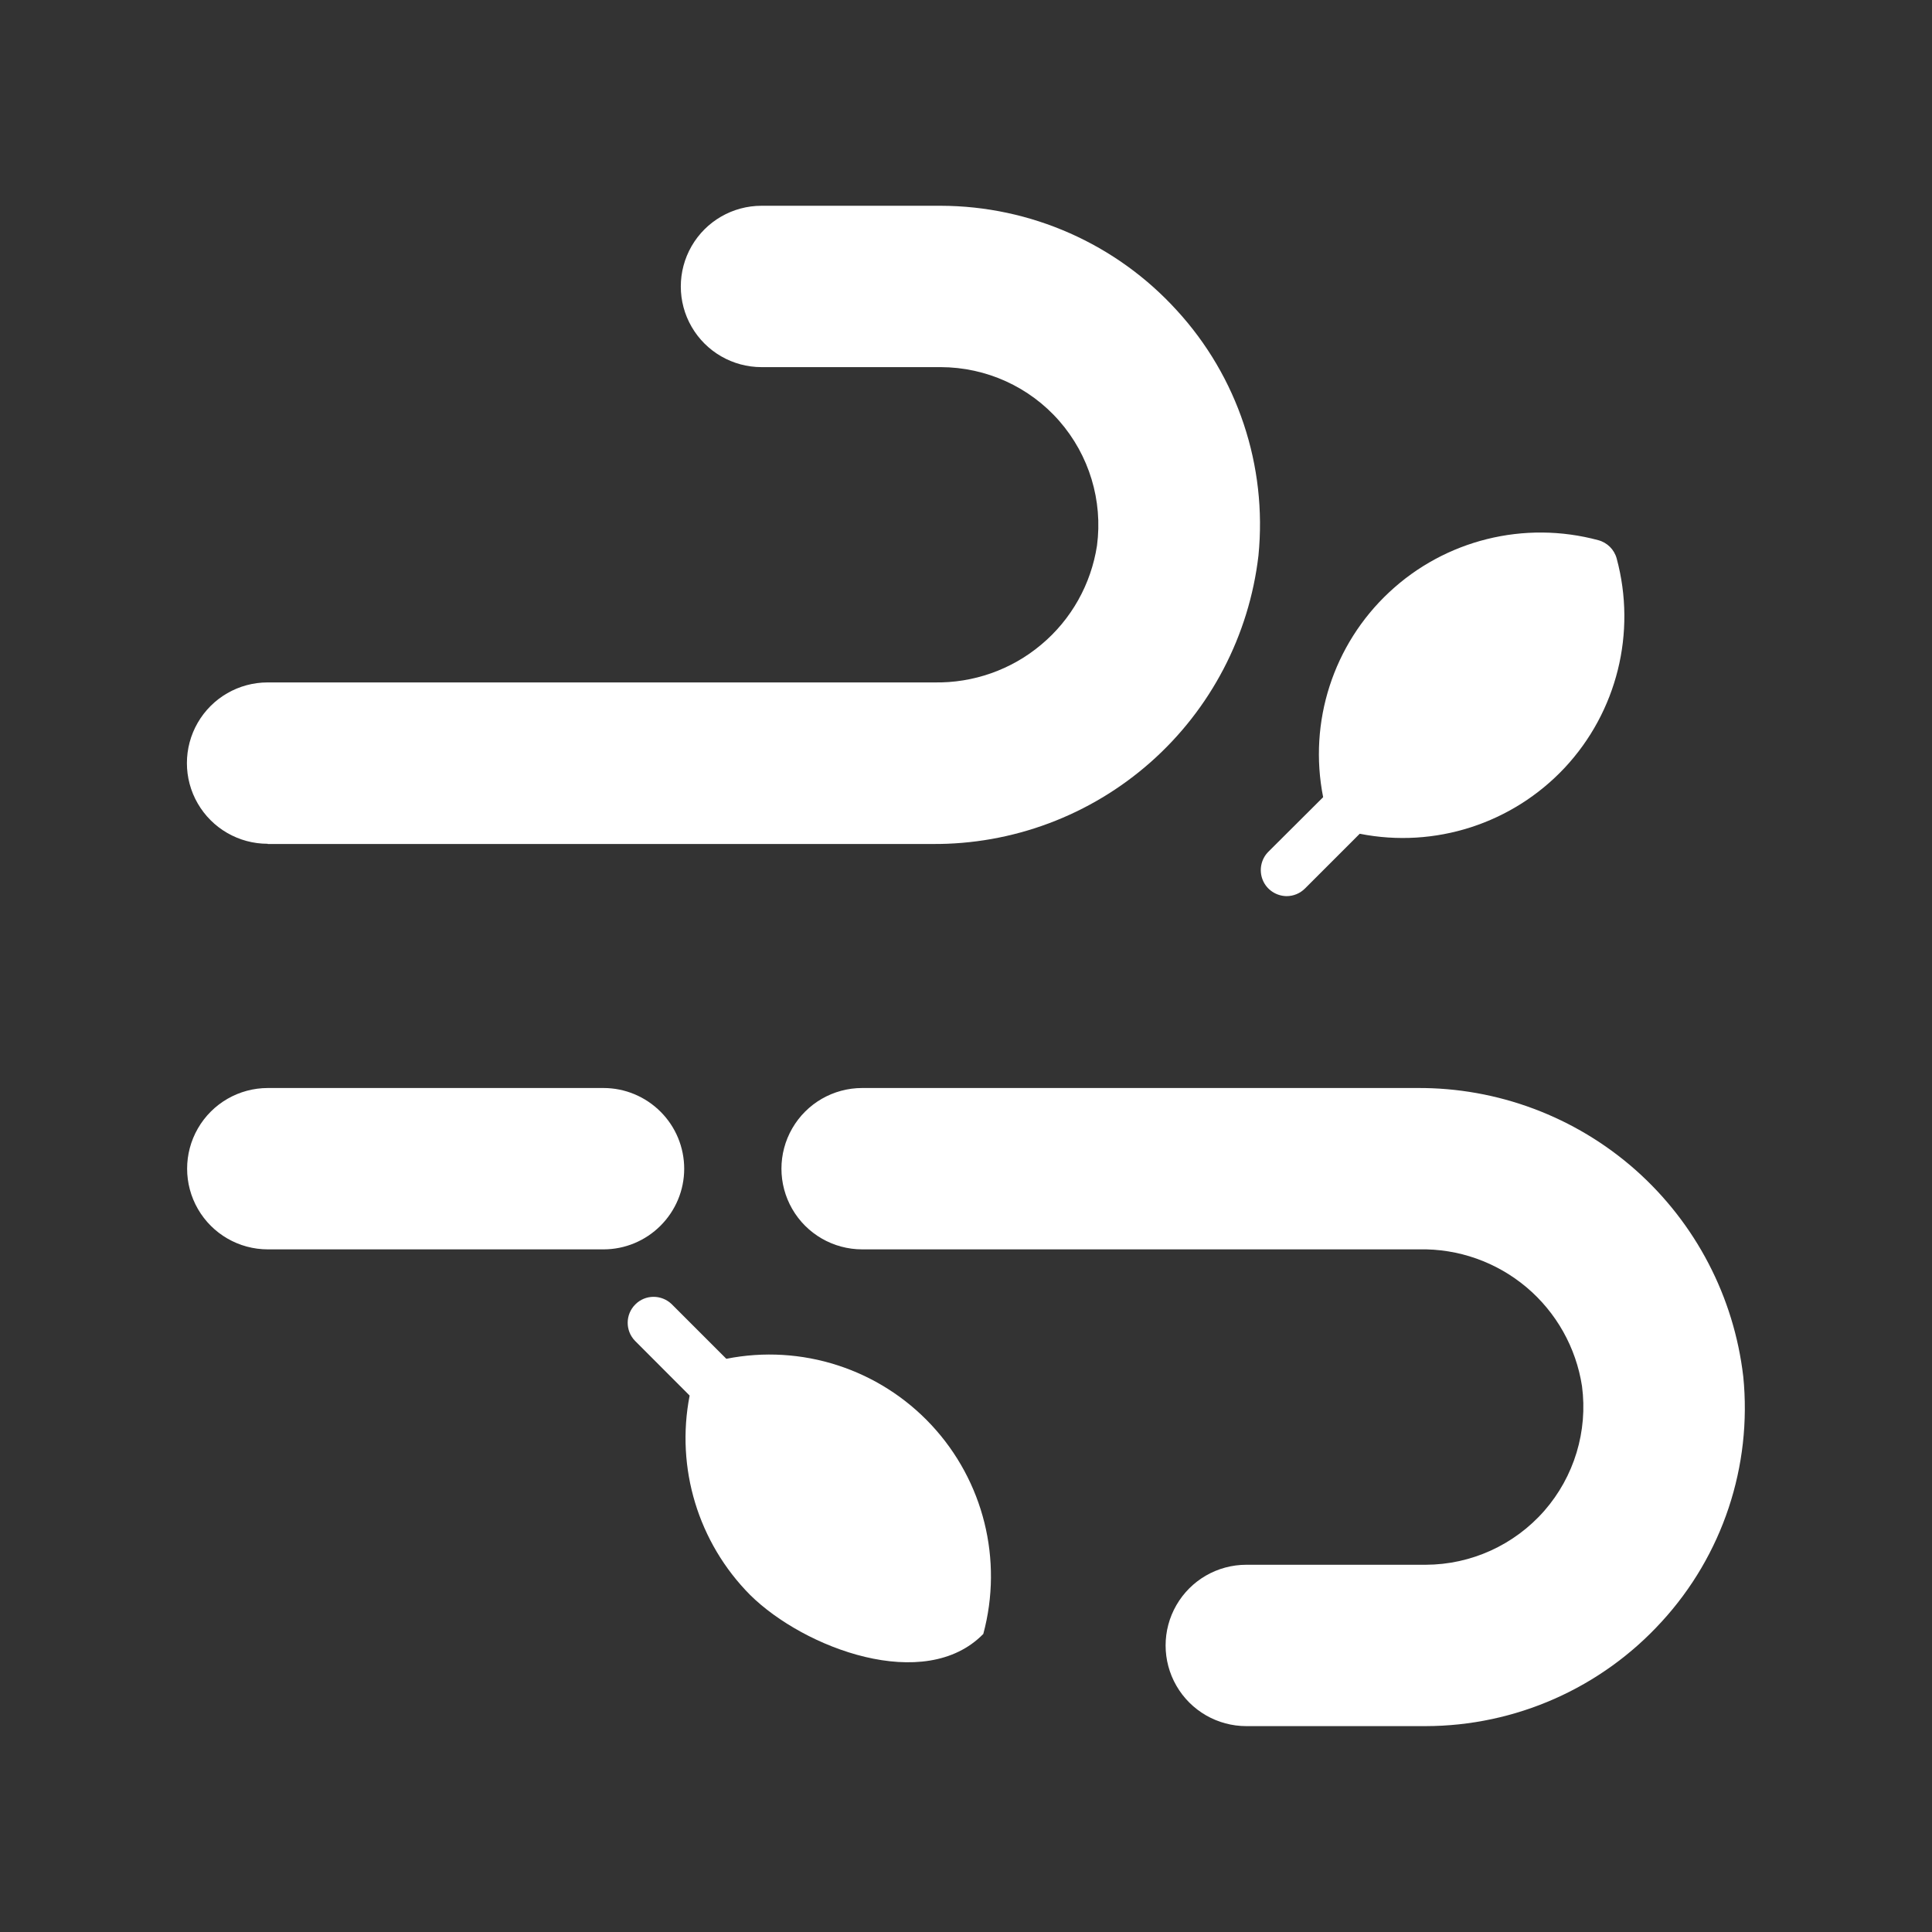 <?xml version="1.0" encoding="UTF-8"?>
<!DOCTYPE svg PUBLIC "-//W3C//DTD SVG 1.1//EN" "http://www.w3.org/Graphics/SVG/1.1/DTD/svg11.dtd">
<!-- Creator: CorelDRAW -->
<svg xmlns="http://www.w3.org/2000/svg" xml:space="preserve" width="31.55mm" height="31.55mm" version="1.1" style="shape-rendering:geometricPrecision; text-rendering:geometricPrecision; image-rendering:optimizeQuality; fill-rule:evenodd; clip-rule:evenodd"
viewBox="0 0 184.87 184.87"
 xmlns:xlink="http://www.w3.org/1999/xlink"
 xmlns:xodm="http://www.corel.com/coreldraw/odm/2003">
 <rect x="0" y="0" width="184.87" height="184.87" fill="#333333" stroke="none"/>
 <defs>
  <style type="text/css">
   <![CDATA[
    .fil1 {fill:none}
    .fil0 {fill:white;fill-rule:nonzero}
   ]]>
  </style>
   <clipPath id="id0">
    <path d="M184.87 184.87l-184.87 0 0 -184.87 184.87 0 0 184.87z"/>
   </clipPath>
 </defs>
 <g id="Capa_x0020_1">
  <g>
  </g>
  <g style="clip-path:url(#id0)">
   <g id="_3138938223744">
    <g>
     <path class="fil0" d="M25.63 80.76l63.57 0c7.69,0.06 15.13,-2.73 20.89,-7.82 5.76,-5.09 9.44,-12.14 10.33,-19.78 0.85,-8.58 -1.99,-17.12 -7.82,-23.47 -5.79,-6.36 -13.98,-9.98 -22.58,-10l-17.15 0c-2.76,0 -5.31,1.47 -6.69,3.86 -1.38,2.39 -1.38,5.34 0,7.72 1.38,2.39 3.93,3.86 6.69,3.86l17.15 0c4.35,0.01 8.48,1.88 11.34,5.15 2.86,3.27 4.18,7.62 3.61,11.93 -0.57,3.7 -2.46,7.07 -5.33,9.47 -2.86,2.41 -6.5,3.69 -10.25,3.62l-63.78 0c-2.76,0 -5.31,1.47 -6.69,3.86 -1.38,2.39 -1.38,5.34 0,7.72 1.38,2.39 3.93,3.86 6.69,3.86l0 0.01z"/>
     <path class="fil0" d="M166.81 131.72c-0.89,-7.64 -4.56,-14.68 -10.32,-19.78 -5.76,-5.09 -13.2,-7.88 -20.89,-7.83l-53.1 0c-2.76,0 -5.31,1.47 -6.69,3.86 -1.38,2.39 -1.38,5.33 0,7.72 1.38,2.39 3.93,3.86 6.69,3.86l53.31 0c3.74,-0.08 7.38,1.21 10.25,3.62 2.86,2.41 4.75,5.77 5.32,9.47 0.57,4.31 -0.75,8.66 -3.61,11.93 -2.87,3.27 -7,5.15 -11.35,5.16l-17.16 0c-2.76,0 -5.31,1.47 -6.69,3.86 -1.38,2.39 -1.38,5.33 0,7.72 1.38,2.39 3.93,3.86 6.69,3.86l17.15 0c8.6,-0.01 16.8,-3.64 22.59,-9.99 5.83,-6.35 8.67,-14.89 7.81,-23.47l0 0z"/>
     <path class="fil0" d="M65.47 111.84c0,-2.05 -0.81,-4.01 -2.26,-5.46 -1.45,-1.45 -3.41,-2.27 -5.46,-2.27l-32.12 0c-2.76,0 -5.31,1.47 -6.69,3.86 -1.38,2.39 -1.38,5.33 0,7.72 1.38,2.39 3.93,3.86 6.69,3.86l32.12 0c2.05,-0 4.01,-0.82 5.45,-2.26 1.45,-1.45 2.27,-3.4 2.27,-5.45l0 0z"/>
     <path class="fil0" d="M123.11 85.75c0.66,0 1.29,-0.26 1.76,-0.73l5.24 -5.24 0 0c7.19,1.43 14.61,-0.97 19.62,-6.32 5,-5.36 6.88,-12.92 4.97,-20.01 -0.23,-0.86 -0.9,-1.53 -1.76,-1.76 -7.08,-1.91 -14.65,-0.03 -20,4.97 -5.36,5 -7.76,12.42 -6.33,19.62l-5.24 5.22c-0.71,0.71 -0.92,1.78 -0.54,2.71 0.38,0.93 1.29,1.53 2.29,1.54l0 0z"/>
     <path class="fil0" d="M69.5 130.02l-5.23 -5.23c-0.98,-0.94 -2.53,-0.93 -3.48,0.03 -0.96,0.96 -0.97,2.51 -0.03,3.48l5.23 5.24 0 0c-1.35,6.93 0.82,14.07 5.79,19.08 5.17,5.11 16.72,9.45 22.31,3.73l0 0c1.91,-7.08 0.03,-14.64 -4.97,-20 -5,-5.36 -12.42,-7.76 -19.61,-6.33l0 0.01z"/>
    </g>
   </g>
  </g>
  <polygon class="fil1" points="184.87,184.87 -0,184.87 -0,0 184.87,0 "/>
 </g>
</svg>
